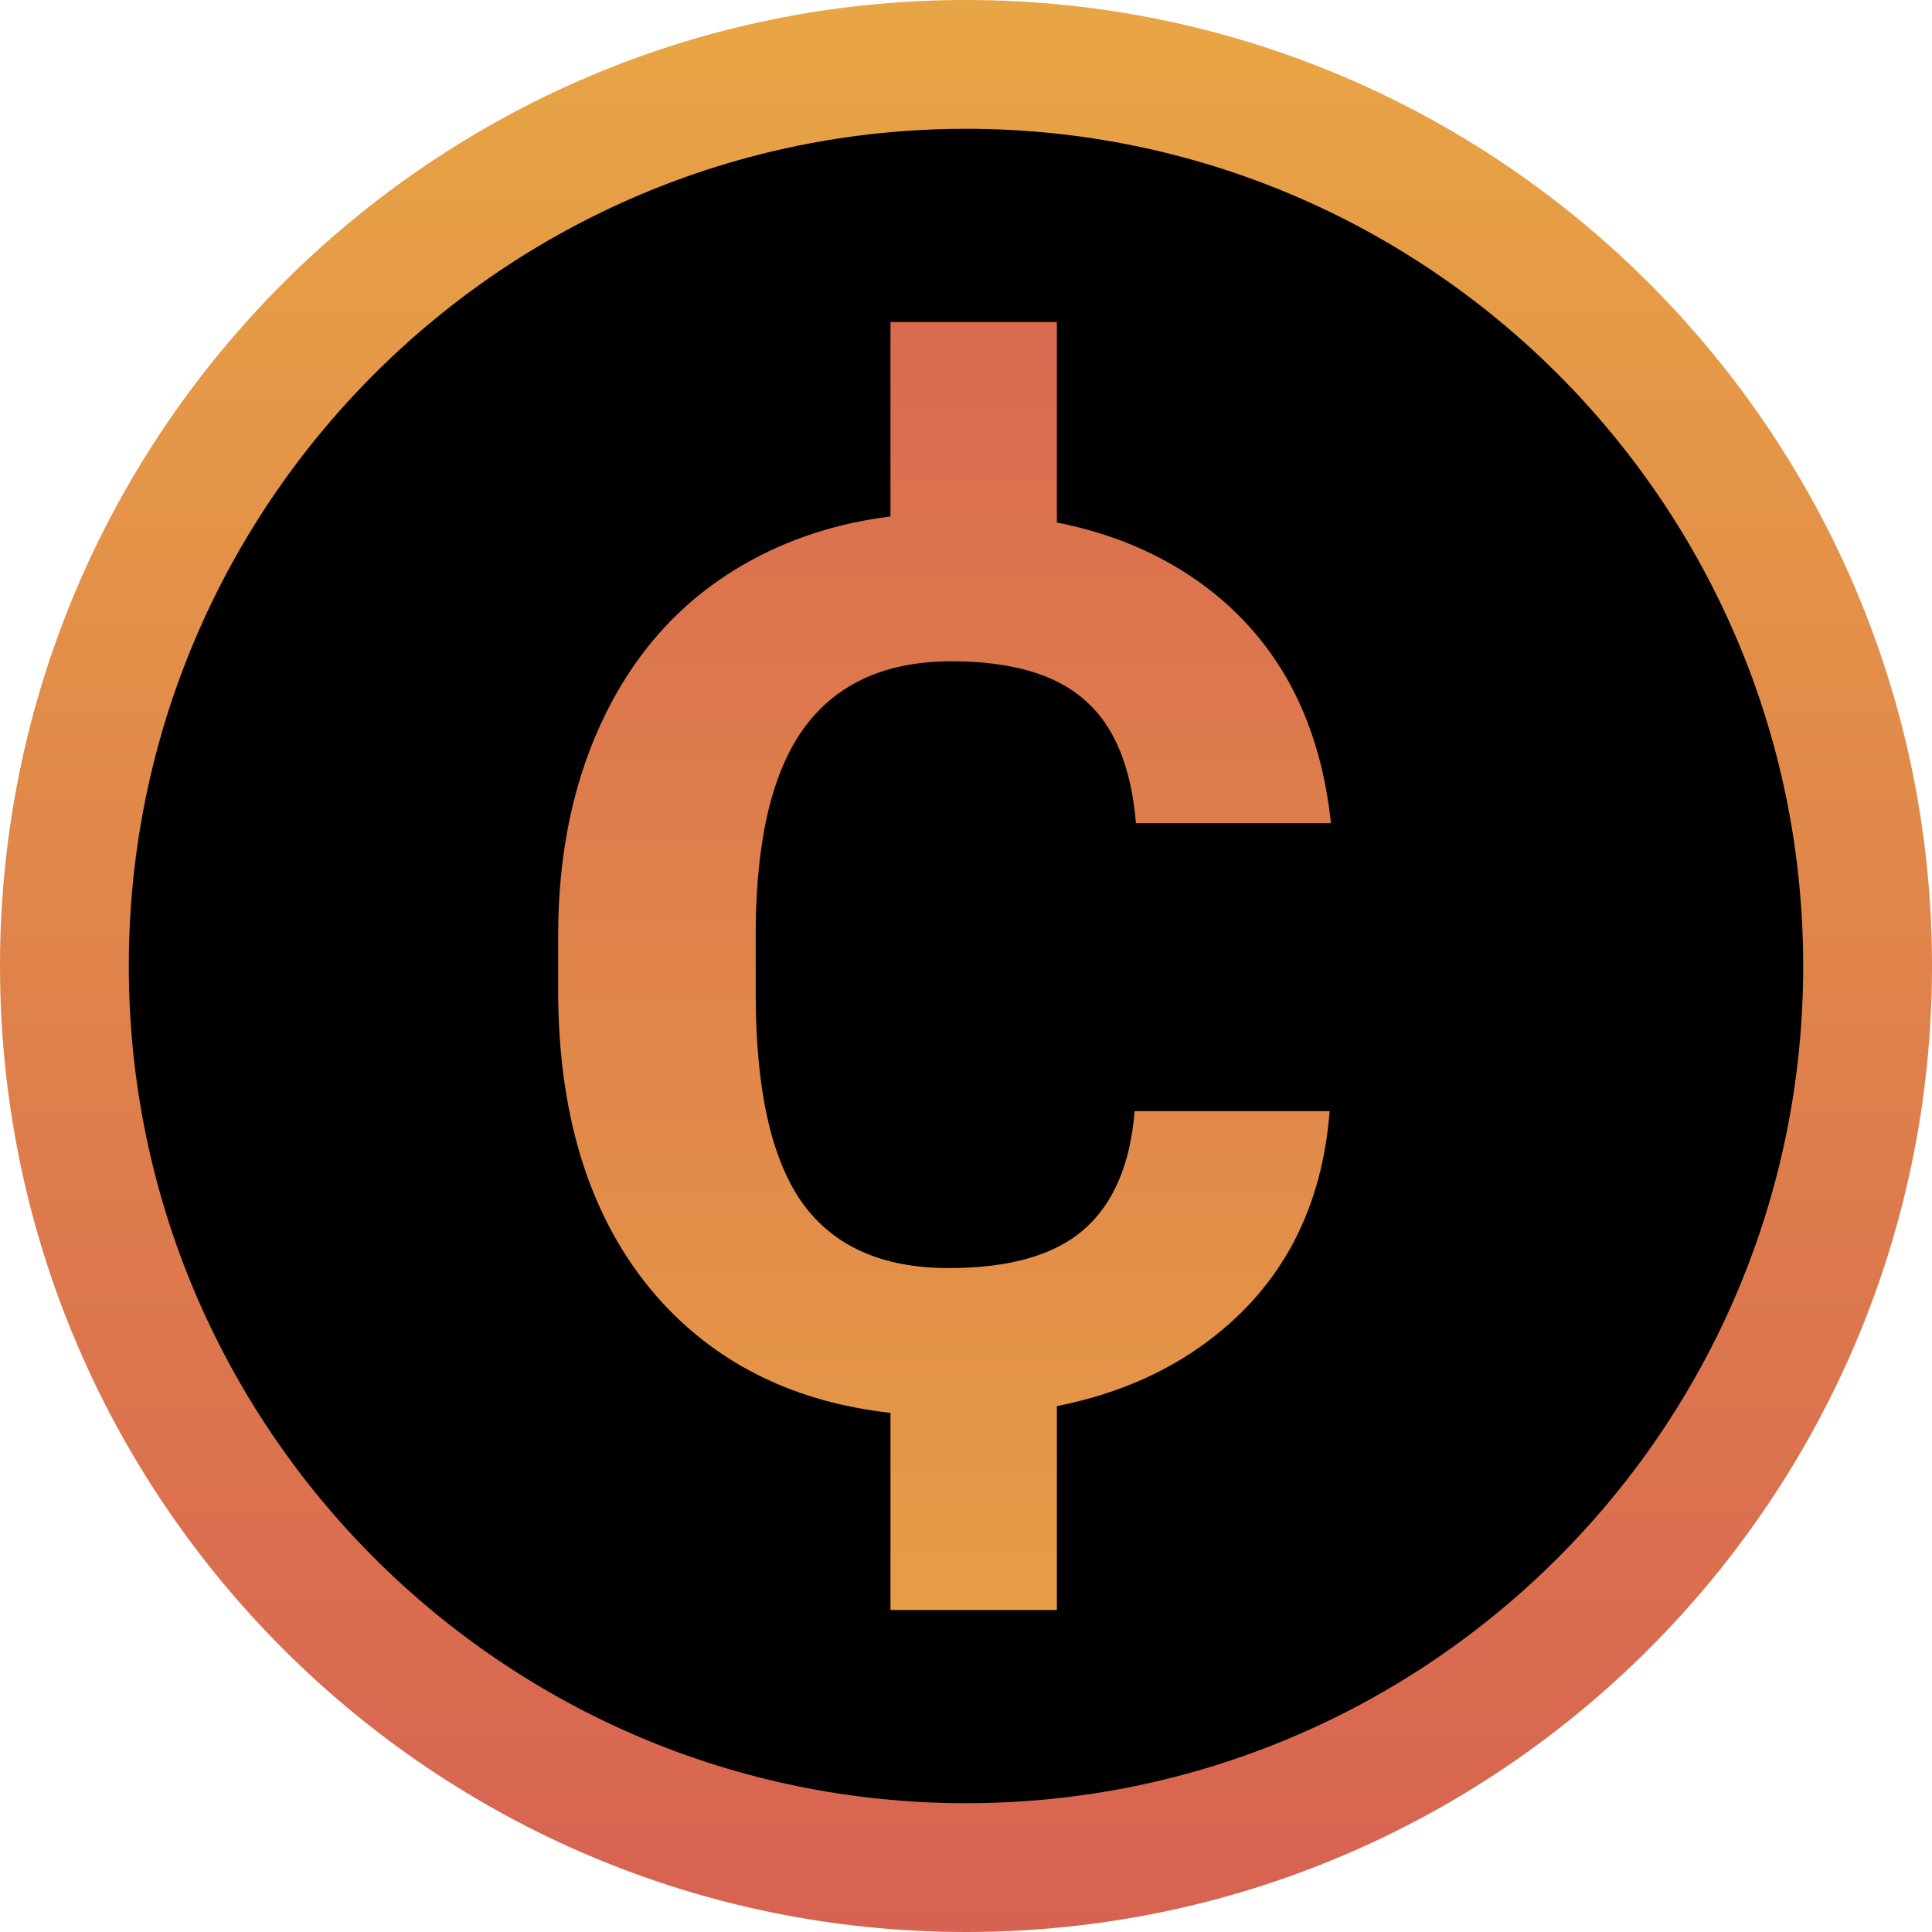 <svg xmlns="http://www.w3.org/2000/svg" xmlns:xlink="http://www.w3.org/1999/xlink" style="isolation:isolate" viewBox="0 0 45 45" width="45" height="45"><defs><clipPath id="_clipPath_rP1bZOuVsCxZwR5F8j4NlPYbdYkmLJpd"><rect width="45" height="45"/></clipPath></defs><g clip-path="url(#_clipPath_rP1bZOuVsCxZwR5F8j4NlPYbdYkmLJpd)"><linearGradient id="_lgradient_0" x1="103.571%" y1="-3.571%" x2="103.571%" y2="103.571%"><stop offset="0%" stop-opacity="1" style="stop-color:rgb(233,168,68)"/><stop offset="100%" stop-opacity="1" style="stop-color:rgb(214,95,82)"/></linearGradient><path d=" M 0 22.5 C 0 10.082 10.082 0 22.5 0 C 34.918 0 45 10.082 45 22.5 C 45 34.918 34.918 45 22.5 45 C 10.082 45 0 34.918 0 22.5 Z " fill="url(#_lgradient_0)"/><path d=" M 3 22.5 C 3 11.738 11.738 3 22.5 3 C 33.262 3 42 11.738 42 22.5 C 42 33.262 33.262 42 22.5 42 C 11.738 42 3 33.262 3 22.5 Z " fill="rgb(0,0,0)"/><linearGradient id="_lgradient_1" x1="100%" y1="-21.123%" x2="100%" y2="121.479%"><stop offset="0%" stop-opacity="1" style="stop-color:rgb(214,95,82)"/><stop offset="100%" stop-opacity="1" style="stop-color:rgb(233,168,68)"/></linearGradient><path d=" M 20.741 32.908 C 18.55 32.664 16.777 31.807 15.422 30.338 C 13.807 28.566 13 26.138 13 23.053 L 13 21.802 C 13 19.833 13.373 18.098 14.12 16.598 C 14.867 15.098 15.932 13.95 17.315 13.153 C 18.337 12.561 19.479 12.187 20.741 12.029 L 20.741 7.5 L 24.617 7.5 L 24.617 12.17 C 26.058 12.456 27.288 13.014 28.305 13.842 C 29.86 15.108 30.758 16.884 31 19.172 L 26.458 19.172 C 26.347 17.85 25.949 16.894 25.262 16.303 C 24.586 15.703 23.552 15.403 22.159 15.403 C 20.645 15.403 19.51 15.909 18.753 16.922 C 18.006 17.925 17.622 19.486 17.602 21.605 L 17.602 23.152 C 17.602 25.364 17.96 26.981 18.677 28.003 C 19.404 29.025 20.544 29.536 22.098 29.536 C 23.501 29.536 24.546 29.241 25.232 28.65 C 25.929 28.05 26.327 27.127 26.428 25.88 L 30.97 25.88 C 30.798 28.083 29.92 29.817 28.336 31.083 C 27.31 31.907 26.07 32.463 24.617 32.751 L 24.617 37.5 L 20.741 37.5 L 20.741 32.908 Z " fill="url(#_lgradient_1)"/></g></svg>